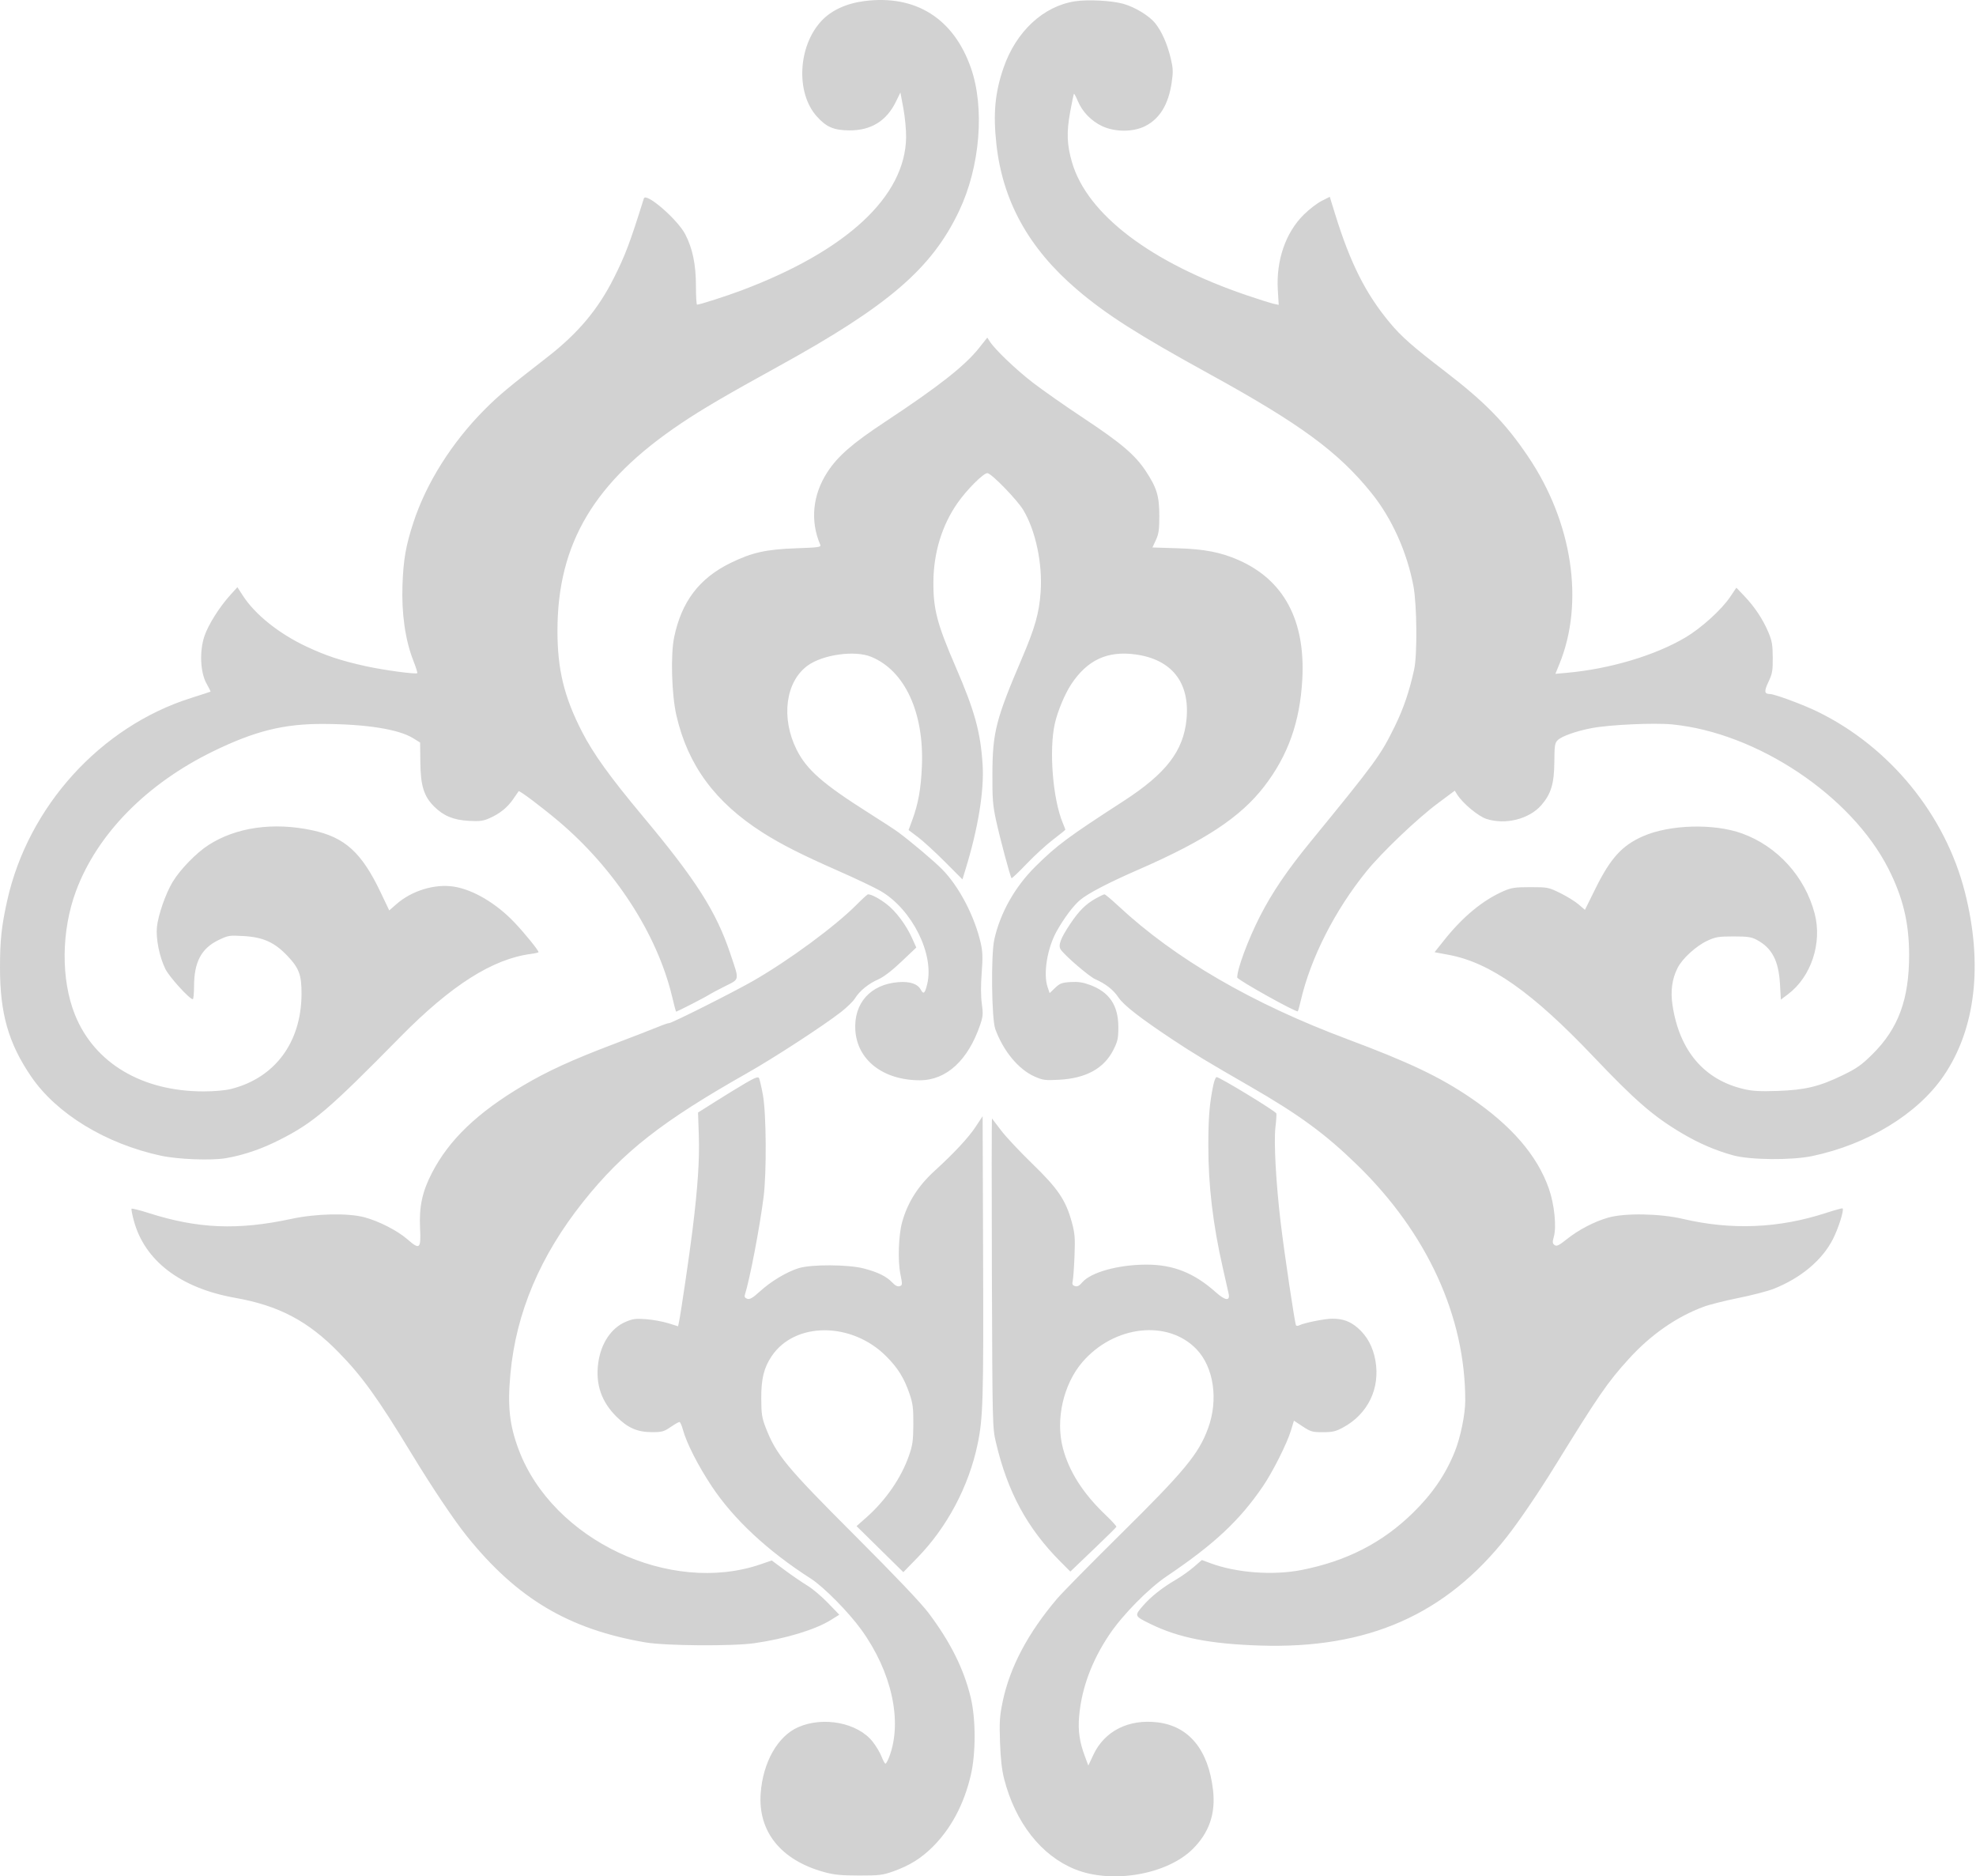 <svg width="79" height="75" viewBox="0 0 79 75" fill="none" xmlns="http://www.w3.org/2000/svg">
<path fill-rule="evenodd" clip-rule="evenodd" d="M34.565 0.042C33.834 0.136 33.237 0.411 32.84 0.837C31.903 1.842 31.81 3.703 32.649 4.646C33.034 5.079 33.333 5.208 33.956 5.212C34.826 5.217 35.444 4.835 35.822 4.058L35.998 3.697L36.117 4.332C36.182 4.682 36.231 5.206 36.226 5.498C36.187 7.855 33.856 10.021 29.653 11.605C29.059 11.829 27.972 12.178 27.868 12.178C27.843 12.178 27.823 11.839 27.823 11.426C27.823 10.58 27.692 9.941 27.401 9.373C27.097 8.778 25.823 7.673 25.741 7.933C25.183 9.716 24.997 10.209 24.537 11.121C23.905 12.376 23.104 13.327 21.878 14.279C20.294 15.508 19.929 15.814 19.366 16.38C18.065 17.687 17.043 19.309 16.529 20.881C16.223 21.816 16.128 22.358 16.091 23.391C16.051 24.52 16.202 25.583 16.518 26.389C16.624 26.658 16.698 26.891 16.682 26.907C16.627 26.961 15.33 26.785 14.608 26.625C13.623 26.407 13.019 26.206 12.239 25.838C11.149 25.325 10.197 24.562 9.712 23.812L9.491 23.471L9.211 23.78C8.772 24.264 8.326 24.972 8.172 25.43C7.969 26.034 8.007 26.881 8.258 27.325C8.354 27.495 8.425 27.64 8.416 27.647C8.407 27.653 8.055 27.768 7.635 27.901C4.019 29.044 1.124 32.237 0.287 36.001C0.061 37.016 0.001 37.577 7.11849e-06 38.669C-0.002 40.51 0.337 41.698 1.242 43.026C2.262 44.522 4.225 45.719 6.44 46.197C7.115 46.343 8.464 46.393 9.033 46.294C9.755 46.169 10.463 45.926 11.192 45.555C12.543 44.868 13.13 44.367 16.009 41.443C18.036 39.385 19.696 38.33 21.225 38.13C21.393 38.108 21.53 38.076 21.53 38.059C21.53 37.985 20.997 37.327 20.581 36.886C19.845 36.107 18.907 35.553 18.127 35.437C17.373 35.325 16.466 35.603 15.859 36.131L15.562 36.391L15.216 35.666C14.456 34.071 13.787 33.465 12.476 33.186C10.925 32.855 9.435 33.068 8.333 33.779C7.842 34.096 7.198 34.76 6.899 35.258C6.62 35.723 6.322 36.58 6.274 37.056C6.227 37.519 6.373 38.245 6.611 38.731C6.765 39.046 7.576 39.94 7.708 39.94C7.735 39.94 7.757 39.704 7.758 39.416C7.76 38.459 8.049 37.911 8.725 37.582C9.12 37.39 9.161 37.383 9.731 37.415C10.521 37.459 10.98 37.667 11.497 38.214C11.961 38.705 12.06 38.976 12.055 39.749C12.041 41.674 10.987 43.088 9.236 43.528C9.007 43.586 8.566 43.625 8.136 43.625C5.675 43.625 3.772 42.49 2.997 40.561C2.431 39.153 2.448 37.201 3.04 35.612C3.889 33.334 5.861 31.328 8.527 30.029C10.197 29.216 11.351 28.93 12.935 28.937C14.653 28.945 15.934 29.149 16.515 29.506L16.796 29.68L16.805 30.474C16.816 31.414 16.948 31.833 17.36 32.242C17.739 32.616 18.128 32.776 18.743 32.811C19.171 32.835 19.315 32.817 19.561 32.709C19.979 32.526 20.287 32.279 20.518 31.94C20.627 31.78 20.725 31.638 20.736 31.625C20.767 31.587 21.683 32.278 22.34 32.833C24.58 34.73 26.266 37.33 26.865 39.813C26.945 40.145 27.017 40.426 27.026 40.437C27.04 40.456 28.235 39.843 28.369 39.748C28.404 39.722 28.673 39.581 28.966 39.432C29.587 39.119 29.569 39.224 29.193 38.105C28.631 36.432 27.828 35.173 25.691 32.617C24.384 31.053 23.72 30.129 23.265 29.243C22.55 27.848 22.285 26.753 22.287 25.201C22.291 21.718 23.759 19.254 27.213 16.934C28.079 16.352 29.017 15.803 31.098 14.657C35.522 12.223 37.256 10.732 38.349 8.423C39.186 6.658 39.377 4.311 38.815 2.709C38.121 0.733 36.605 -0.218 34.565 0.042ZM42.984 0.051C41.716 0.241 40.619 1.26 40.12 2.713C39.78 3.701 39.702 4.532 39.834 5.748C40.081 8.031 41.126 9.922 43.048 11.565C44.217 12.565 45.464 13.361 48.339 14.942C51.987 16.947 53.504 18.061 54.83 19.706C55.643 20.714 56.249 22.056 56.508 23.422C56.649 24.167 56.667 26.166 56.538 26.758C56.345 27.639 56.11 28.328 55.758 29.045C55.193 30.196 54.998 30.463 52.396 33.644C51.46 34.788 50.862 35.669 50.371 36.63C49.9 37.552 49.463 38.726 49.463 39.07C49.463 39.161 51.828 40.481 51.886 40.423C51.9 40.409 51.954 40.216 52.005 39.994C52.401 38.289 53.375 36.375 54.636 34.823C55.258 34.058 56.662 32.721 57.491 32.104L58.161 31.605L58.254 31.754C58.473 32.104 59.094 32.624 59.423 32.732C60.182 32.981 61.138 32.742 61.624 32.181C62.012 31.732 62.135 31.323 62.142 30.459C62.146 29.801 62.162 29.698 62.276 29.586C62.436 29.427 63.023 29.22 63.64 29.103C64.361 28.967 66.134 28.886 66.854 28.956C70.246 29.289 74.011 31.8 75.497 34.721C76.079 35.866 76.324 36.883 76.326 38.161C76.328 39.942 75.898 41.11 74.861 42.138C74.422 42.573 74.237 42.703 73.669 42.979C72.735 43.432 72.171 43.568 71.071 43.606C70.377 43.63 70.07 43.614 69.726 43.534C68.133 43.164 67.144 42.004 66.867 40.182C66.781 39.615 66.846 39.134 67.069 38.691C67.26 38.313 67.809 37.812 68.261 37.602C68.589 37.45 68.707 37.431 69.305 37.431C69.873 37.431 70.019 37.452 70.236 37.568C70.843 37.892 71.108 38.397 71.163 39.329L71.199 39.957L71.487 39.739C72.413 39.04 72.858 37.687 72.549 36.513C72.161 35.039 71.058 33.824 69.644 33.314C68.517 32.907 66.757 32.957 65.689 33.425C64.852 33.792 64.392 34.297 63.794 35.502L63.365 36.368L63.109 36.149C62.968 36.028 62.637 35.824 62.374 35.695C61.909 35.468 61.874 35.461 61.185 35.461C60.575 35.461 60.426 35.483 60.122 35.615C59.291 35.976 58.489 36.636 57.741 37.575L57.354 38.061L57.936 38.17C59.578 38.48 61.261 39.664 63.69 42.219C65.377 43.994 66.095 44.617 67.233 45.293C67.913 45.697 68.586 45.987 69.294 46.182C69.965 46.367 71.634 46.382 72.451 46.21C74.673 45.742 76.658 44.533 77.7 43.013C78.988 41.135 79.289 38.539 78.554 35.652C77.768 32.567 75.557 29.86 72.671 28.449C72.094 28.167 70.953 27.744 70.762 27.741C70.535 27.739 70.522 27.638 70.7 27.261C70.857 26.93 70.878 26.812 70.874 26.281C70.871 25.773 70.844 25.613 70.696 25.265C70.478 24.749 70.147 24.253 69.737 23.823L69.42 23.491L69.167 23.866C68.825 24.372 68.018 25.104 67.387 25.478C66.176 26.198 64.366 26.738 62.647 26.893L62.185 26.934L62.344 26.544C63.351 24.077 62.866 20.869 61.087 18.24C60.18 16.899 59.374 16.074 57.753 14.83C56.47 13.845 56.031 13.458 55.572 12.909C54.602 11.748 53.983 10.519 53.374 8.546L53.164 7.867L52.841 8.03C52.663 8.119 52.34 8.367 52.124 8.581C51.397 9.3 51.016 10.408 51.087 11.592L51.123 12.186L50.919 12.142C50.807 12.118 50.34 11.971 49.88 11.815C46.019 10.508 43.469 8.574 42.86 6.492C42.654 5.788 42.636 5.296 42.783 4.484C42.855 4.092 42.923 3.761 42.936 3.748C42.949 3.736 43.018 3.866 43.09 4.037C43.27 4.467 43.627 4.836 44.059 5.04C44.571 5.283 45.299 5.284 45.779 5.043C46.365 4.749 46.714 4.178 46.843 3.302C46.907 2.868 46.902 2.733 46.804 2.326C46.666 1.75 46.447 1.257 46.186 0.93C45.944 0.628 45.375 0.282 44.904 0.151C44.441 0.023 43.5 -0.027 42.984 0.051ZM39.142 13.91C38.573 14.625 37.52 15.453 35.386 16.861C34.08 17.723 33.498 18.23 33.082 18.866C32.487 19.777 32.384 20.826 32.795 21.778C32.834 21.869 32.726 21.885 31.824 21.916C30.621 21.959 30.064 22.084 29.204 22.504C27.956 23.115 27.247 24.049 26.952 25.473C26.806 26.178 26.852 27.774 27.043 28.6C27.502 30.592 28.593 32.071 30.495 33.282C31.227 33.748 32.066 34.173 33.474 34.792C34.198 35.11 34.982 35.483 35.215 35.62C36.468 36.356 37.359 38.144 37.069 39.339C36.979 39.711 36.922 39.76 36.813 39.559C36.687 39.326 36.38 39.223 35.918 39.258C34.803 39.345 34.127 40.098 34.196 41.179C34.272 42.375 35.311 43.18 36.778 43.18C37.835 43.18 38.704 42.381 39.185 40.969C39.301 40.629 39.309 40.524 39.253 40.117C39.211 39.819 39.21 39.382 39.248 38.892C39.294 38.291 39.287 38.042 39.214 37.717C38.971 36.63 38.339 35.422 37.656 34.737C37.326 34.406 36.447 33.663 35.919 33.27C35.802 33.182 35.277 32.839 34.752 32.507C32.897 31.335 32.251 30.769 31.849 29.966C31.215 28.698 31.404 27.25 32.288 26.606C32.895 26.164 34.168 25.986 34.822 26.251C36.17 26.797 36.95 28.476 36.857 30.633C36.819 31.528 36.713 32.123 36.476 32.767L36.325 33.179L36.697 33.459C36.902 33.613 37.386 34.056 37.774 34.445L38.478 35.151L38.606 34.733C39.106 33.105 39.35 31.604 39.285 30.57C39.201 29.258 38.971 28.42 38.206 26.653C37.463 24.934 37.31 24.351 37.317 23.257C37.325 22.092 37.661 20.993 38.282 20.105C38.654 19.573 39.315 18.912 39.475 18.912C39.629 18.912 40.667 19.978 40.913 20.389C41.407 21.217 41.684 22.53 41.604 23.667C41.544 24.511 41.38 25.091 40.851 26.328C39.817 28.748 39.683 29.27 39.676 30.919C39.671 31.927 39.692 32.193 39.822 32.791C39.98 33.517 40.391 35.051 40.441 35.101C40.457 35.117 40.73 34.857 41.049 34.524C41.367 34.191 41.845 33.755 42.11 33.554C42.375 33.353 42.592 33.177 42.592 33.163C42.592 33.15 42.548 33.034 42.494 32.906C42.091 31.952 41.932 29.982 42.173 28.918C42.284 28.426 42.573 27.735 42.83 27.347C43.471 26.381 44.27 26.009 45.384 26.157C46.842 26.351 47.576 27.276 47.437 28.746C47.316 30.016 46.625 30.915 44.916 32.022C42.682 33.468 42.267 33.777 41.4 34.632C40.577 35.445 39.985 36.494 39.751 37.558C39.614 38.179 39.643 40.731 39.792 41.136C40.115 42.016 40.718 42.744 41.36 43.03C41.693 43.178 41.78 43.189 42.335 43.16C43.416 43.104 44.137 42.709 44.512 41.967C44.686 41.622 44.711 41.506 44.711 41.057C44.71 40.185 44.356 39.659 43.577 39.369C43.295 39.264 43.103 39.236 42.801 39.254C42.452 39.276 42.373 39.306 42.182 39.488L41.964 39.697L41.882 39.453C41.701 38.916 41.87 37.89 42.25 37.215C42.547 36.688 42.909 36.206 43.179 35.977C43.491 35.713 44.316 35.283 45.514 34.761C48.185 33.596 49.603 32.658 50.549 31.427C51.494 30.198 51.97 28.862 52.065 27.171C52.198 24.802 51.332 23.181 49.507 22.382C48.802 22.073 48.151 21.948 47.078 21.915L46.074 21.883L46.211 21.589C46.324 21.347 46.349 21.175 46.349 20.627C46.349 19.829 46.25 19.5 45.81 18.833C45.379 18.181 44.831 17.715 43.313 16.709C42.583 16.226 41.668 15.584 41.278 15.283C40.602 14.759 39.779 13.971 39.569 13.646L39.472 13.494L39.142 13.91ZM34.243 36.166C33.384 37.03 31.534 38.392 30.103 39.212C29.313 39.664 26.868 40.893 26.757 40.893C26.712 40.893 26.508 40.963 26.302 41.049C26.097 41.135 25.293 41.446 24.516 41.741C22.862 42.369 21.896 42.811 20.92 43.388C19.091 44.468 17.952 45.558 17.267 46.887C16.88 47.636 16.753 48.23 16.794 49.091C16.834 49.927 16.785 49.97 16.282 49.532C15.893 49.193 15.156 48.815 14.58 48.659C13.92 48.48 12.636 48.508 11.642 48.722C9.51 49.181 7.909 49.115 5.942 48.486C5.58 48.37 5.273 48.294 5.259 48.316C5.246 48.339 5.284 48.544 5.345 48.772C5.772 50.388 7.208 51.487 9.396 51.876C11.145 52.186 12.312 52.8 13.537 54.053C14.482 55.019 15.104 55.884 16.456 58.109C17.282 59.468 18.156 60.77 18.673 61.413C20.675 63.898 22.738 65.125 25.801 65.649C26.611 65.788 29.284 65.807 30.167 65.68C31.406 65.502 32.598 65.14 33.217 64.754L33.555 64.543L33.103 64.074C32.855 63.816 32.486 63.504 32.283 63.382C32.081 63.26 31.676 62.983 31.384 62.767L30.854 62.374L30.413 62.526C26.789 63.773 22.093 61.552 20.739 57.95C20.367 56.96 20.286 56.217 20.407 54.906C20.633 52.468 21.598 50.191 23.32 48.031C24.907 46.041 26.459 44.825 29.878 42.89C30.939 42.289 32.91 41.007 33.617 40.457C33.853 40.274 34.106 40.027 34.18 39.909C34.37 39.605 34.717 39.321 35.107 39.15C35.325 39.055 35.652 38.805 36.038 38.439L36.633 37.875L36.469 37.508C36.23 36.973 35.816 36.421 35.44 36.134C35.148 35.911 34.836 35.747 34.704 35.747C34.679 35.747 34.471 35.935 34.243 36.166ZM43.812 35.911C43.404 36.141 43.135 36.408 42.781 36.94C42.394 37.52 42.294 37.795 42.411 37.96C42.595 38.217 43.538 39.027 43.78 39.136C44.211 39.328 44.508 39.561 44.712 39.865C44.923 40.181 45.584 40.695 46.927 41.585C47.702 42.099 48.304 42.463 49.945 43.407C51.932 44.551 52.986 45.322 54.267 46.571C57.059 49.29 58.587 52.627 58.58 55.992C58.579 56.538 58.389 57.464 58.161 58.027C57.791 58.945 57.262 59.717 56.484 60.476C55.264 61.669 53.837 62.4 52.037 62.755C50.901 62.979 49.44 62.871 48.4 62.486L48.05 62.356L47.731 62.632C47.555 62.784 47.245 63.006 47.041 63.125C46.466 63.461 46.013 63.818 45.691 64.191C45.347 64.59 45.35 64.597 45.99 64.91C47.125 65.465 48.356 65.708 50.362 65.775C54.681 65.919 57.801 64.543 60.257 61.413C60.746 60.789 61.509 59.666 62.156 58.617C63.918 55.762 64.263 55.261 65.116 54.321C65.99 53.357 67.019 52.639 68.108 52.234C68.338 52.148 68.963 51.991 69.498 51.883C70.034 51.776 70.664 51.612 70.9 51.52C71.995 51.09 72.855 50.37 73.282 49.525C73.508 49.079 73.732 48.362 73.666 48.301C73.651 48.288 73.346 48.372 72.988 48.488C71.106 49.099 69.222 49.176 67.282 48.721C66.363 48.505 64.961 48.481 64.296 48.67C63.74 48.828 63.115 49.154 62.641 49.532C62.321 49.786 62.235 49.828 62.151 49.766C62.065 49.703 62.061 49.652 62.121 49.438C62.235 49.036 62.144 48.143 61.926 47.518C61.463 46.188 60.425 44.986 58.774 43.867C57.548 43.037 56.324 42.456 53.862 41.535C50.056 40.112 46.981 38.324 44.722 36.222C44.441 35.961 44.187 35.747 44.157 35.748C44.126 35.748 43.971 35.822 43.812 35.911ZM29.814 43.289C29.549 43.444 29.012 43.773 28.62 44.02L27.907 44.47L27.938 45.378C27.971 46.345 27.898 47.452 27.688 49.152C27.568 50.129 27.224 52.467 27.145 52.845L27.11 53.013L26.712 52.89C26.493 52.822 26.097 52.75 25.831 52.73C25.42 52.699 25.299 52.714 25.012 52.836C24.436 53.082 24.025 53.697 23.918 54.476C23.801 55.321 24.041 56.027 24.648 56.628C25.104 57.079 25.479 57.243 26.058 57.245C26.461 57.247 26.54 57.225 26.808 57.043C26.973 56.931 27.133 56.839 27.163 56.839C27.194 56.839 27.255 56.972 27.299 57.135C27.446 57.679 27.903 58.577 28.457 59.412C29.331 60.727 30.695 61.998 32.414 63.098C32.925 63.424 33.919 64.43 34.43 65.135C35.653 66.822 36.091 68.814 35.55 70.227C35.494 70.376 35.426 70.497 35.4 70.497C35.375 70.497 35.304 70.368 35.243 70.21C35.181 70.051 35.02 69.782 34.883 69.611C34.284 68.861 32.919 68.597 31.914 69.037C31.095 69.395 30.504 70.434 30.412 71.678C30.299 73.208 31.216 74.35 32.941 74.828C33.345 74.94 33.615 74.966 34.341 74.968C35.15 74.969 35.287 74.952 35.711 74.802C36.353 74.575 36.821 74.285 37.278 73.833C38.018 73.099 38.532 72.138 38.809 70.972C39.018 70.091 39.017 68.706 38.807 67.843C38.529 66.699 37.996 65.633 37.12 64.469C36.822 64.074 35.797 62.996 34.214 61.413C31.422 58.622 31.035 58.153 30.611 57.06C30.463 56.679 30.438 56.517 30.435 55.917C30.43 55.119 30.538 54.675 30.849 54.211C31.775 52.828 34.044 52.827 35.427 54.209C35.898 54.679 36.148 55.083 36.368 55.727C36.495 56.101 36.519 56.293 36.515 56.934C36.511 57.585 36.486 57.767 36.342 58.18C36.029 59.079 35.409 59.976 34.618 60.672L34.245 61.002L35.18 61.922L36.115 62.842L36.682 62.26C37.871 61.038 38.735 59.405 39.086 57.718C39.302 56.678 39.324 55.915 39.304 50.235L39.285 44.615L39 45.048C38.722 45.47 38.128 46.108 37.368 46.799C36.702 47.406 36.284 48.066 36.066 48.856C35.924 49.37 35.889 50.381 35.995 50.913C36.082 51.35 36.081 51.375 35.966 51.411C35.885 51.436 35.79 51.389 35.67 51.261C35.442 51.02 35.093 50.848 34.533 50.703C33.913 50.541 32.438 50.534 31.933 50.69C31.452 50.839 30.829 51.212 30.383 51.618C30.096 51.879 29.98 51.947 29.878 51.915C29.791 51.888 29.756 51.836 29.777 51.767C29.981 51.117 30.368 49.094 30.528 47.849C30.653 46.873 30.637 44.491 30.5 43.76C30.439 43.432 30.368 43.129 30.342 43.086C30.308 43.029 30.161 43.086 29.814 43.289ZM48.505 43.386C48.354 44.123 48.31 44.662 48.309 45.785C48.307 47.388 48.492 48.949 48.894 50.708C48.998 51.162 49.1 51.612 49.12 51.708C49.186 52.014 48.99 51.995 48.613 51.658C47.745 50.882 46.912 50.549 45.838 50.549C44.711 50.55 43.611 50.854 43.264 51.262C43.149 51.397 43.072 51.437 42.977 51.407C42.875 51.375 42.856 51.331 42.888 51.196C42.909 51.102 42.941 50.653 42.959 50.198C42.987 49.484 42.973 49.301 42.853 48.861C42.61 47.97 42.305 47.518 41.27 46.515C40.766 46.026 40.203 45.426 40.02 45.181C39.837 44.937 39.675 44.724 39.66 44.708C39.646 44.692 39.643 47.465 39.655 50.87C39.677 56.996 39.678 57.067 39.819 57.664C40.283 59.638 41.067 61.085 42.393 62.418L42.792 62.818L43.703 61.947C44.205 61.468 44.623 61.056 44.633 61.03C44.644 61.005 44.446 60.788 44.194 60.548C43.3 59.696 42.743 58.823 42.495 57.887C42.192 56.745 42.513 55.329 43.274 54.445C44.54 52.975 46.692 52.734 47.839 53.934C48.528 54.655 48.717 55.955 48.298 57.093C47.92 58.119 47.362 58.795 44.809 61.316C43.608 62.503 42.459 63.67 42.257 63.908C41.089 65.288 40.372 66.645 40.086 68.02C39.967 68.59 39.952 68.824 39.98 69.64C40.003 70.292 40.054 70.753 40.144 71.101C40.592 72.853 41.628 74.174 42.981 74.719C44.449 75.311 46.649 74.933 47.68 73.913C48.338 73.262 48.604 72.499 48.498 71.563C48.315 69.95 47.542 69.001 46.285 68.846C45.126 68.704 44.162 69.188 43.715 70.138L43.511 70.572L43.373 70.201C43.16 69.633 43.095 69.184 43.142 68.623C43.236 67.497 43.645 66.387 44.356 65.331C44.885 64.545 45.918 63.496 46.646 63.005C48.544 61.726 49.558 60.778 50.489 59.413C50.886 58.831 51.455 57.699 51.614 57.174L51.731 56.787L52.082 57.018C52.403 57.229 52.471 57.248 52.89 57.247C53.275 57.247 53.403 57.217 53.693 57.06C54.69 56.521 55.185 55.499 54.989 54.385C54.893 53.843 54.658 53.406 54.289 53.084C53.98 52.816 53.692 52.71 53.264 52.71C52.973 52.709 52.139 52.876 51.955 52.971C51.895 53.002 51.832 53.004 51.814 52.975C51.765 52.897 51.347 50.094 51.201 48.866C51.012 47.274 50.923 45.655 50.992 45.054C51.025 44.775 51.04 44.527 51.027 44.504C50.964 44.391 48.761 43.053 48.64 43.053C48.603 43.053 48.542 43.203 48.505 43.386Z" fill="#D2D2D2"/>
</svg>

